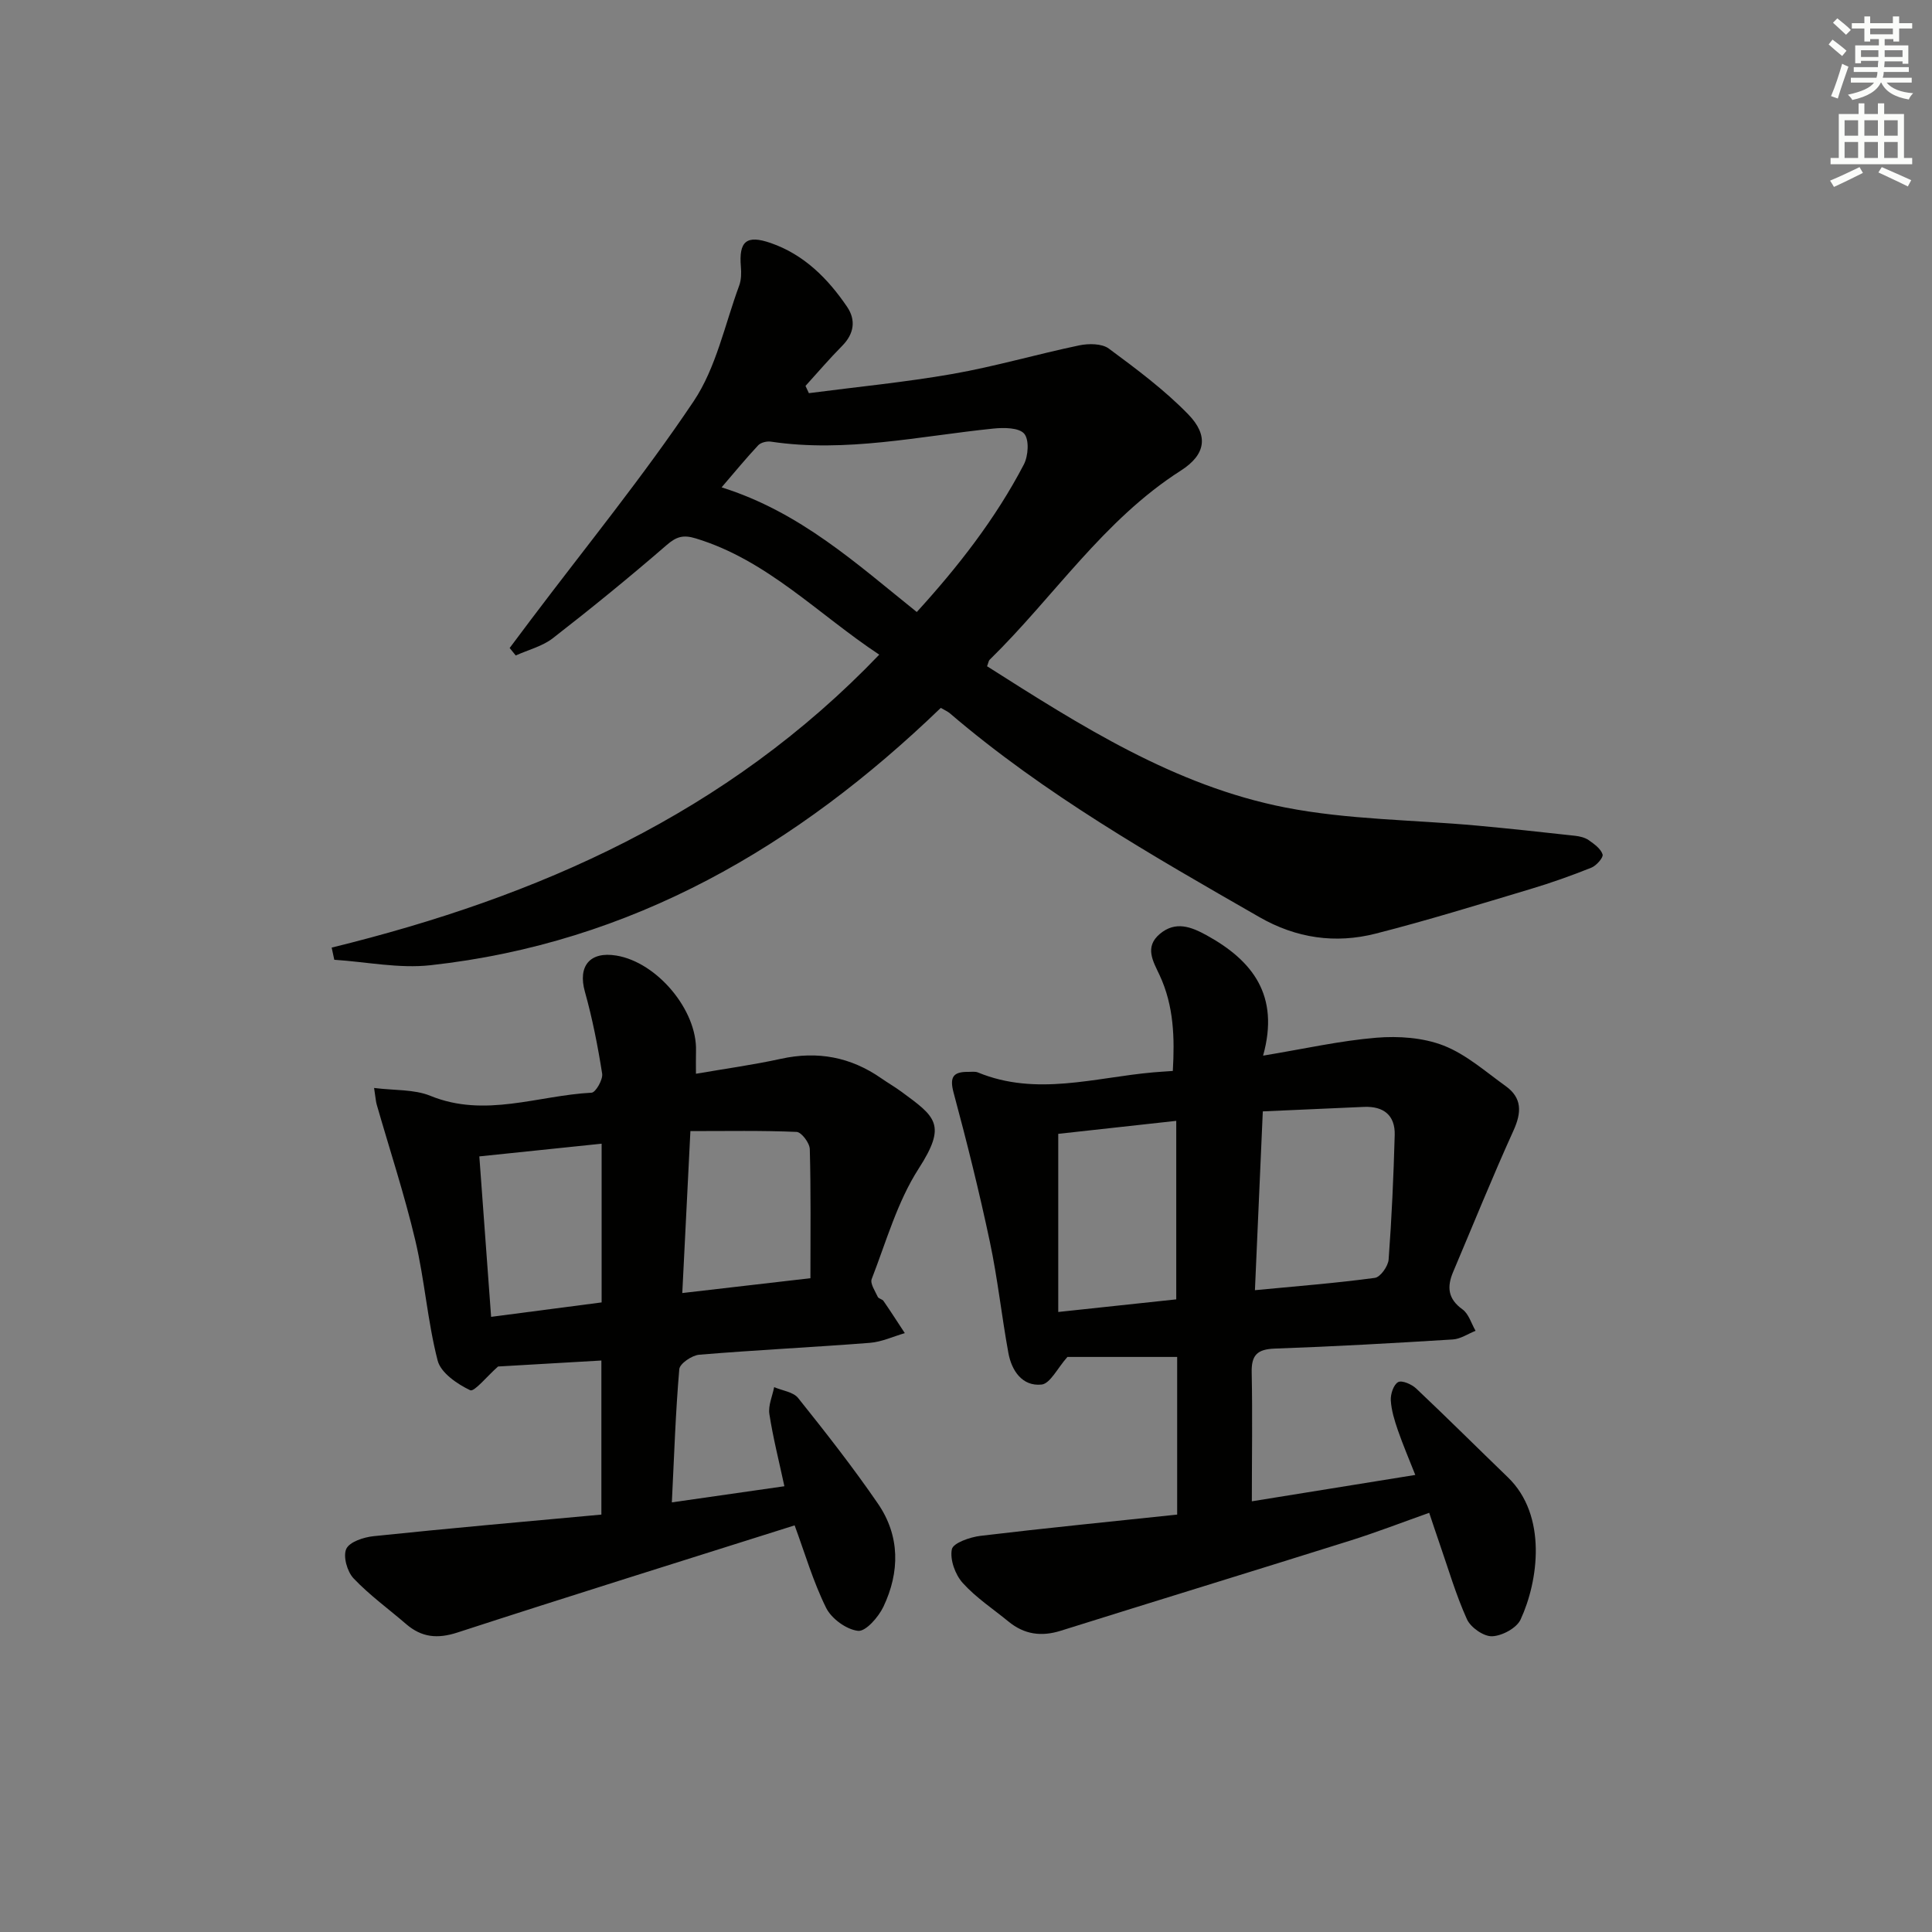 <svg enable-background="new 0 0 400 400" viewBox="0 0 400 400" xmlns="http://www.w3.org/2000/svg"><rect x="0" y="0" width="400" height="400" fill="#808080" stroke="none"/><g fill="#010100"><path d="m182.04 135.54c-12.75-8.44-23.18-19.57-37.99-24.07-2.59-.79-4.01-.38-6.04 1.39-7.66 6.63-15.52 13.04-23.53 19.26-2.18 1.7-5.12 2.42-7.7 3.59-.42-.52-.84-1.03-1.26-1.55 1.48-1.98 2.96-3.96 4.45-5.93 11.3-14.99 23.2-29.58 33.64-45.15 4.67-6.97 6.45-15.88 9.43-23.95.44-1.19.46-2.62.35-3.91-.44-5.26 1.14-6.65 6.17-4.91 6.9 2.39 11.83 7.34 15.82 13.21 1.87 2.76 1.46 5.59-1.04 8.11-2.63 2.65-5.06 5.51-7.57 8.27.23.5.47 1 .7 1.5 9.94-1.3 19.94-2.26 29.81-3.99 8.8-1.55 17.43-4.08 26.19-5.91 1.94-.4 4.66-.39 6.1.67 5.72 4.23 11.49 8.53 16.43 13.6 4.28 4.4 3.67 8.34-1.52 11.66-16.04 10.24-26.32 26.2-39.59 39.17-.21.21-.24.59-.53 1.34 19.34 12.28 38.82 24.75 61.73 29.24 12.97 2.54 26.45 2.54 39.69 3.75 6.78.62 13.55 1.36 20.32 2.11.97.11 2.04.36 2.82.9 1.14.8 2.5 1.77 2.88 2.96.2.63-1.28 2.32-2.32 2.74-4.15 1.66-8.37 3.16-12.65 4.44-10.64 3.18-21.27 6.48-32.03 9.22-8.33 2.12-16.42.96-24.05-3.42-22.23-12.75-44.49-25.44-64.08-42.19-.49-.42-1.11-.67-1.89-1.13-29.75 28.68-63.92 48.69-105.66 53.28-6.52.72-13.27-.7-19.91-1.13-.18-.84-.36-1.68-.54-2.52 42.72-10.48 81.8-27.69 113.37-60.65zm7.77-8.83c8.55-9.38 16.29-19.29 22.16-30.53.93-1.78 1.15-5.14.08-6.39-1.09-1.27-4.22-1.28-6.37-1.06-15.32 1.56-30.51 5.03-46.06 2.71-.84-.13-2.1.17-2.64.75-2.52 2.69-4.86 5.54-7.58 8.71 16.28 5.12 27.87 15.76 40.41 25.81z"/><path d="m259.18 310.83c11.28-1.82 22.24-3.59 33.84-5.46-1.26-3.2-2.54-6.18-3.6-9.24-.69-2.01-1.35-4.11-1.47-6.21-.07-1.29.57-3.25 1.52-3.77.79-.43 2.81.45 3.74 1.33 6.41 6.05 12.65 12.27 18.99 18.39 8.19 7.91 6.31 21.48 2.62 29.44-.82 1.77-3.84 3.39-5.9 3.46-1.75.06-4.44-1.82-5.21-3.53-2.31-5.12-3.89-10.57-5.74-15.89-.65-1.87-1.27-3.75-2.07-6.14-5.64 2-10.98 4.07-16.43 5.78-19.95 6.27-39.94 12.39-59.89 18.65-4 1.25-7.52.75-10.75-1.89-3.22-2.64-6.77-4.97-9.52-8.03-1.55-1.72-2.67-4.83-2.24-6.96.26-1.3 3.76-2.52 5.93-2.78 13.61-1.63 27.24-2.97 40.72-4.4 0-11.77 0-22.36 0-32.64-8.09 0-15.88 0-22.72 0-2.08 2.33-3.57 5.54-5.37 5.72-3.97.4-6.19-2.86-6.86-6.57-1.4-7.65-2.22-15.42-3.84-23.03-2.19-10.33-4.74-20.6-7.49-30.8-.89-3.29-.09-4.38 3.05-4.34.67.01 1.4-.12 1.98.12 12.11 4.99 24.21 1.04 36.31-.02 1.16-.1 2.32-.17 4.04-.29.39-6.82.23-13.47-2.74-19.84-1.3-2.8-3.21-5.8.06-8.54 3.25-2.72 6.46-1.48 9.7.3 9.48 5.23 15.15 12.42 11.67 24.91 8.53-1.41 15.94-3.09 23.43-3.71 4.6-.38 9.68-.03 13.91 1.61 4.68 1.82 8.7 5.4 12.88 8.4 3.42 2.46 3.32 5.46 1.62 9.21-4.38 9.65-8.35 19.5-12.49 29.26-1.31 3.09-1.11 5.58 1.93 7.76 1.3.93 1.83 2.93 2.71 4.44-1.57.62-3.11 1.69-4.7 1.79-12.27.76-24.56 1.46-36.84 1.89-3.66.13-4.91 1.33-4.81 5.02.18 8.82.03 17.63.03 26.6zm2.27-80.73c-.55 12.49-1.08 24.49-1.63 37.02 8.79-.84 16.84-1.47 24.83-2.55 1.14-.15 2.75-2.42 2.85-3.8.64-8.58 1.02-17.18 1.26-25.78.11-4.08-2.3-5.99-6.35-5.82-6.91.3-13.81.62-20.96.93zm-17.92 1.96c-8.66.95-16.8 1.85-24.43 2.69v36.88c8.89-.95 16.82-1.79 24.43-2.61 0-12.65 0-24.56 0-36.96z"/><path d="m124.51 313.58c0-11.44 0-21.52 0-31.9-7.72.45-15.1.87-21.39 1.24-2.32 2.04-4.93 5.32-5.78 4.91-2.68-1.28-6.07-3.59-6.73-6.14-2.1-8.15-2.69-16.69-4.63-24.9-2.24-9.47-5.3-18.75-7.99-28.12-.18-.62-.21-1.29-.54-3.42 4.23.54 8.28.25 11.66 1.63 11.31 4.62 22.28-.08 33.37-.65.84-.04 2.38-2.71 2.19-3.94-.9-5.71-2.02-11.42-3.58-16.99-1.47-5.26 1.01-8.37 6.52-7.46 8.45 1.39 16.74 11.32 16.49 19.73-.04 1.47-.01 2.94-.01 4.74 6.15-1.06 11.91-1.85 17.57-3.09 7.59-1.67 14.46-.39 20.8 4.03 1.37.95 2.82 1.79 4.16 2.77 7.1 5.22 9.47 6.79 3.58 15.93-4.42 6.87-6.72 15.12-9.72 22.85-.37.94.7 2.49 1.25 3.7.17.38.93.47 1.19.85 1.51 2.19 2.95 4.44 4.41 6.66-2.41.7-4.78 1.82-7.23 2.01-11.77.92-23.57 1.48-35.34 2.46-1.51.13-4.02 1.84-4.12 2.99-.77 8.91-1.06 17.86-1.54 27.58 8.05-1.15 15.49-2.22 23.3-3.34-1.13-5.26-2.36-10.07-3.11-14.95-.27-1.77.63-3.71.99-5.57 1.69.73 3.96.99 4.97 2.26 5.7 7.13 11.35 14.33 16.51 21.85 4.6 6.7 4.56 14.16 1.14 21.36-1.02 2.14-3.67 5.17-5.25 4.99-2.41-.27-5.5-2.52-6.61-4.76-2.7-5.45-4.42-11.39-6.52-17.08-23.4 7.4-46.66 14.65-69.83 22.19-4.13 1.34-7.39 1.01-10.59-1.74-3.65-3.15-7.6-6-10.9-9.48-1.32-1.39-2.21-4.55-1.51-6.09.66-1.46 3.61-2.43 5.65-2.64 15.67-1.64 31.37-3.02 47.17-4.47zm43.28-48.94c0-9.23.11-17.98-.13-26.73-.03-1.27-1.73-3.52-2.73-3.56-7.21-.31-14.44-.17-21.99-.17-.59 11.72-1.12 22.4-1.68 33.53 9.19-1.06 17.4-2.01 26.53-3.07zm-43.23-27.85c-8.78.91-17.08 1.77-25.32 2.63.83 11.24 1.62 22.1 2.44 33.22 7.67-1 15.16-1.98 22.88-2.99 0-10.82 0-21.38 0-32.86z"/></g><path d="m378.6 9.2.8-1c.9.7 1.9 1.4 2.9 2.3l-.9 1.1c-1.1-.9-2-1.7-2.8-2.4zm.5 10.7c.9-2.1 1.6-4.3 2.3-6.7.4.2.8.4 1.3.6-.7 2.1-1.5 4.2-2.2 6.6zm.4-15.2.9-.9c1 .8 2 1.6 2.8 2.4l-1 1c-1-.9-1.9-1.8-2.7-2.5zm12.5-1.3h1.2v1.4h2.7v1.1h-2.7v2.7h-1.2v-.5h-1.8v1.3h4.9v3.8h-1.2v-.5h-3.7c0 .4-.1.9-.1 1.2h5.1v1h-5.2c0 .5-.1.9-.2 1.2h6v1h-5.2c1.1 1.3 2.9 2 5.5 2.2-.4.4-.7.8-.9 1.3-2.9-.5-4.8-1.6-5.7-3.5h-.1c-.8 1.7-2.7 2.9-5.9 3.6-.2-.4-.6-.8-.9-1.1 2.8-.6 4.6-1.4 5.4-2.5h-4.8v-1h5.3c.1-.3.2-.7.2-1.2h-4.9v-1h5c0-.4 0-.8.1-1.3h-3.6v.5h-1.2v-3.7h4.9v-1.3h-1.8v.5h-1.2v-2.7h-2.6v-1.1h2.6v-1.4h1.2v1.4h4.7v-1.4zm-6.7 8.4h3.6c0-.4 0-.9 0-1.4h-3.6zm1.9-4.7h4.7v-1.2h-4.7zm6.7 3.3h-3.7v1.4h3.7z" fill="#fbfcfa"/><path d="m384.7 21.4h1.3v2.2h2.8v-2.2h1.3v2.2h4.1v9.1h1.7v1.3h-16.9v-1.3h1.7v-9.1h4.1v-2.2zm.3 13.2.7 1.2c-1.8.9-3.8 1.9-6 2.9-.2-.4-.5-.8-.8-1.3 2.4-1 4.4-2 6.1-2.8zm-3.1-6.5h2.8v-3.2h-2.8zm0 4.6h2.8v-3.3h-2.8zm4.1-4.6h2.8v-3.2h-2.8zm0 4.6h2.8v-3.3h-2.8v3.2zm3.6 1.9c2.1.9 4.1 1.8 6.1 2.7l-.7 1.3c-2.2-1.1-4.2-2-6.1-2.9zm3.3-9.7h-2.8v3.2h2.8zm-2.8 7.8h2.8v-3.3h-2.8z" fill="#fbfcfa"/></svg>